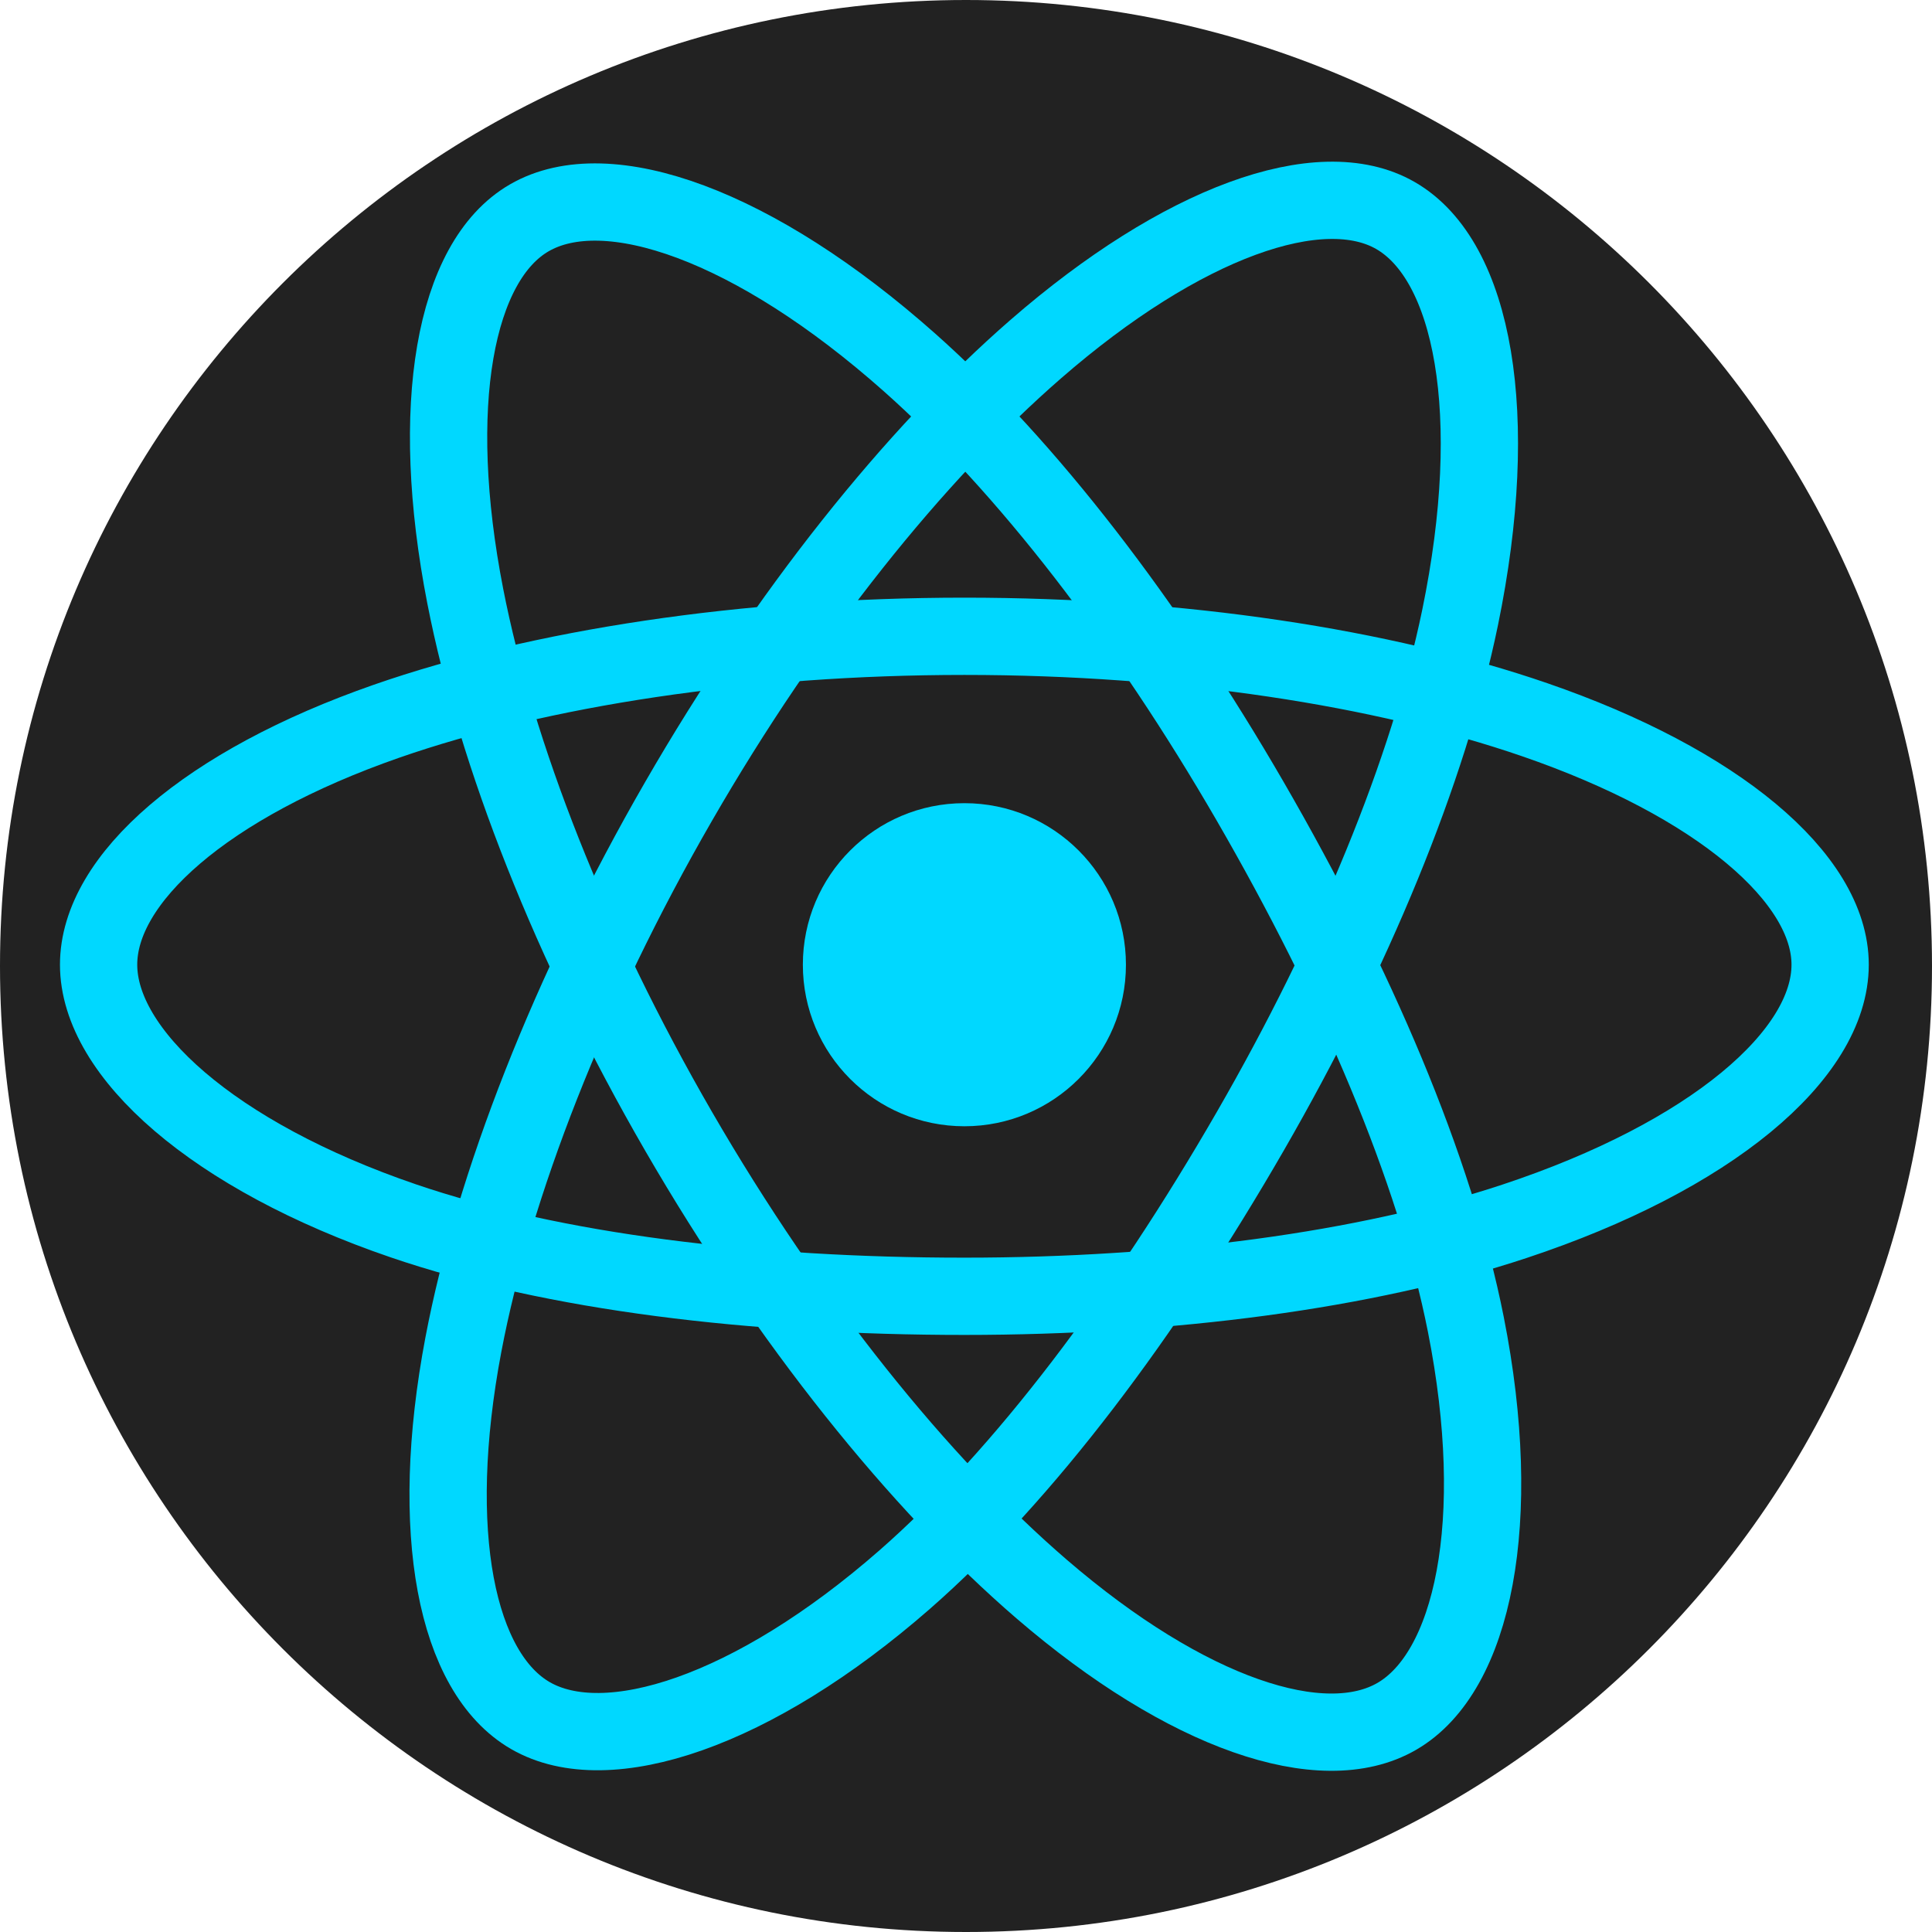 <?xml version="1.0" encoding="UTF-8"?>
<svg width="3619px" height="3619px" viewBox="0 0 3619 3619" xmlns="http://www.w3.org/2000/svg" xmlns:xlink="http://www.w3.org/1999/xlink" version="1.1">
 <path id="Эллипс" d="M3619 1809.5 C3619 810.141 2808.859 0 1809.5 0 810.141 0 0 810.141 0 1809.5 0 2808.859 810.141 3619 1809.5 3619 2808.859 3619 3619 2808.859 3619 1809.5 Z" fill="#222222" fill-opacity="1" stroke="none"/>
 <path id="Путь" d="M2109.1 1807.1 C2109.1 1974.221 1973.621 2109.7 1806.5 2109.7 1639.379 2109.7 1503.9 1974.221 1503.9 1807.1 1503.9 1639.979 1639.379 1504.5 1806.5 1504.5 1973.621 1504.5 2109.1 1639.979 2109.1 1807.1 Z" fill="#00d8ff" fill-opacity="1" stroke="none"/>
 <path id="Путь-1" d="M1806.5 1191.9 C2212.7 1191.9 2590.1 1250.2 2874.6 1348.1 3217.4 1466.1 3428.2 1645 3428.2 1807 3428.2 1975.8 3204.8 2165.9 2836.7 2287.8 2558.4 2380 2192.1 2428.2 1806.5 2428.2 1411.1 2428.2 1036.8 2383 755.3 2286.8 399.2 2165.1 184.7 1972.6 184.7 1807 184.7 1646.3 386 1468.8 724 1351 1009.6 1251.5 1396.3 1191.9 1806.5 1191.9 Z" fill="none" stroke="#00d8ff" stroke-width="144.746" stroke-opacity="1" stroke-linejoin="round" stroke-linecap="round"/>
 <path id="Путь-2" d="M1271 1501.3 C1473.9 1149.4 1713 851.6 1940 654.1 2213.5 416.1 2473.8 322.9 2614.1 403.8 2760.3 488.1 2813.4 776.6 2735.1 1156.5 2675.9 1443.7 2534.7 1785 2342 2119.1 2144.5 2461.6 1918.3 2763.3 1694.4 2959.1 1411.1 3206.8 1137.1 3296.4 993.7 3213.7 854.5 3133.4 801.3 2870.4 868 2518.7 924.4 2221.3 1066 1856.6 1271 1501.3 Z" fill="none" stroke="#00d8ff" stroke-width="144.746" stroke-opacity="1" stroke-linejoin="round" stroke-linecap="round"/>
 <path id="Путь-3" d="M1271.5 2119.8 C1068 1768.2 929.4 1412.4 871.6 1117.1 802 761.3 851.2 489.2 991.4 408.1 1137.5 323.5 1413.9 421.6 1703.9 679.1 1923.2 873.8 2148.3 1166.6 2341.5 1500.4 2539.6 1842.6 2688.1 2189.2 2745.8 2480.9 2818.9 2850.1 2759.7 3132.2 2616.4 3215.1 2477.3 3295.6 2222.9 3210.4 1951.5 2976.9 1722.3 2779.6 1477 2474.8 1271.5 2119.8 Z" fill="none" stroke="#00d8ff" stroke-width="144.746" stroke-opacity="1" stroke-linejoin="round" stroke-linecap="round"/>
</svg>
